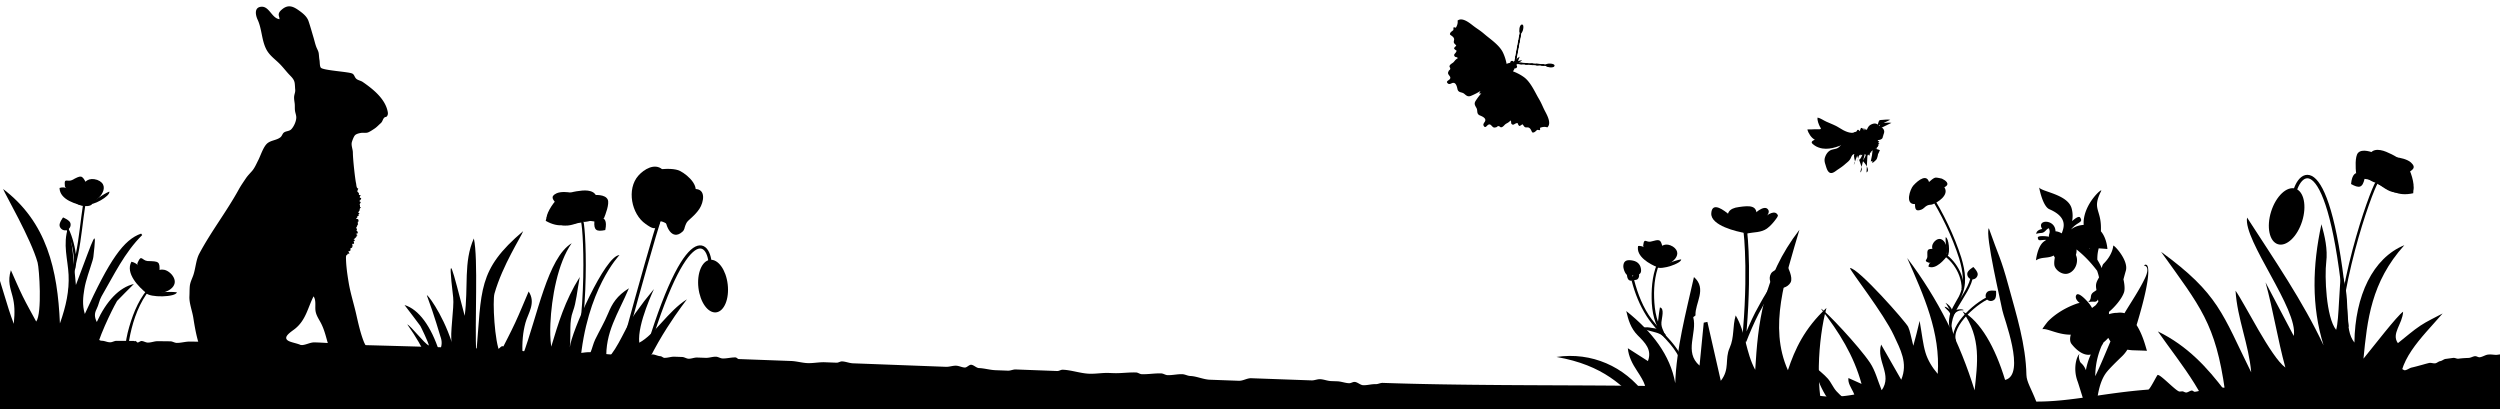 <svg xmlns="http://www.w3.org/2000/svg" width="1996.438" height="326.699" viewBox="0 0 1996.438 326.699"><defs><clipPath id="a"><path d="M0 680h1600V0H0v680z"/></clipPath></defs><g clip-path="url(#a)" transform="matrix(1.25 0 0 -1.25 -1.993 830.508)"><path d="M1601-10.994H0v458.34a2258.258 2258.258 0 0 0 11.981.166c2.298.026 4.633-.911 7.004-.891 3.43.03 6.935-.906 10.514-.886 2.139.01 4.304.98 6.496.987 2.306.009 4.641.014 7.004.017 1.653.003 3.32.964 5.001.965 2.145 0 4.312-.961 6.501-.964 2.96-.005 5.961.949 9.001.938.996-.003 1.997-.967 3.001-.971 2.08-.008 3.403-.974 5.498-.985 1.33-.008 2.666.945 4.01.937 3.614-.021 7.278-.047 10.99-.076.831-.007 1.665-.974 2.5-.981.83-.007 1.661.946 2.495.939 1.326-.012 2.657-.984 3.995-.997 2.381-.023 4.108.92 6.498.895 2.632-.028 5.285-.058 7.961-.09 1.346-.016 2.698-.992 4.055-1.01 2.803-.034 5.628.89 8.477.85 7.315-.1 14.782-.213 22.393-.34 4.662-.078 9.377.8 14.146.712l3.979-.074c2.979-.057 5.979-1.075 8.997-1.135l2.509-.05c4.609-.093 9.263-1.15 13.96-1.252l5.065-.111c2.809-.062 5.634 1.795 8.473 1.729 9.308-.214 18.776-1.405 28.396-1.652 6.954-.178 13.988-.366 21.096-.562a10968.184 10968.184 0 0 0 27.459-.788c13.131-.392 26.49-.812 40.054-1.26 1.014-.032 2.03 1.854 3.047 1.82 1.318-.043 2.638-2.007 3.961-2.051l2.497-.083c3.203-.107 6.418-1.175 9.643-1.283l4.858-.164c1.496-.051 2.994-1.061 4.494-1.113l3.513-.12c5.946-.202 11.927.552 17.94.344 3.018-.104 6.045.75 9.08.645 4.465-.156 8.947-1.273 13.445-1.432 1.662-.06 3.326-1.077 4.993-1.136 1.17-.042 2.342.877 3.514.836.998-.036 1.997.889 2.997.853 0 0 4.336.806 6.509.729 2.166-.078 4.336-2.075 6.509-2.153.666-.024 1.332.912 1.998.888 1.669-.06 3.339-1.08 5.012-1.14.832-.03 1.664-1.02 2.496-1.05 2.141-.077 4.286.806 6.434.728l4.993-.181c1.349-.05 2.699-1.058 4.051-1.107 1.828-.067 3.659.827 5.492.76l5.492-.2c2.179-.08 4.362.8 6.547.72 1.387-.05 2.774-1.061 4.163-1.112 2.782-.102 5.567.755 8.358.653.665-.025 1.331-1.01 1.997-1.033l5.991-.221 8.19-.303 8.286-.307 3.674-.137 7.368-.274c3.495-.13 6.996-1.222 10.503-1.352 3.655-.137 7.317.686 10.984.549l7.527-.282c1.158-.044 2.317.873 3.476.829 2.328-.087 4.657-1.134 6.989-1.222a83587.757 83587.757 0 0 1 13.518-.508l5.833-.221 15.174-.572 13.901-.525c3.657-.14 7.317-.277 10.982-.416 2.168-.082 4.338.796 6.509.714 1.843-.07 3.687-1.1 5.531-1.17 1.344-.05 2.689 1.819 4.034 1.769 1.663-.063 3.327-2.046 4.992-2.11 3.505-.132 7.013-1.224 10.523-1.357l8.007-.302c1.663-.063 3.327.834 4.991.77l8.028-.301 18.471-.696c1.165-.044 2.33.872 3.496.828 5.655-.213 11.313-2.347 16.973-2.558 4.16-.157 8.32.647 12.481.492l2.996-.113c4.826-.18 9.652.6 14.478.42 1.172-.044 2.343-1.047 3.514-1.091 4.174-.156 8.348.649 12.52.494 1.332-.05 2.663-1.058 3.994-1.107 3.163-.117 6.325.725 9.486.609 1.684-.063 3.368-1.085 5.051-1.147 4.162-.154 8.322-2.227 12.481-2.38l14.979-.548 3.495-.128c2.898-.106 5.22 1.73 8.045 1.627l6.029-.218 6.49-.235 5.531-.2c3.331-.12 6.659-.24 9.985-.358l10.485-.374c1.807-.065 3.613.83 5.419.767 2.356-.083 4.71-1.127 7.064-1.21 1.307-.047 2.615-.092 3.922-.138 2.523-.09 5.043-1.138 7.562-1.226 1.166-.041 2.331.878 3.496.837 1.832-.064 3.663-2.048 5.492-2.112 2.659-.093 5.317.775 7.972.682 1.505-.052 3.009.856 4.513.804 98.299-3.398 215.974 1.325 278.045-8.1 18.31-2.78 30.88 3.558 40.704 3.378 19.297-.354 23.27-5.084 45.282-4.827 17.991.21 22.253-.222 27.842-.257 5.434-.033 20.348-2.117 25.635-2.134 22.387-.072 43.179 5.53 71.58 7.66 1.212.09 6.106 10.553 6.106 9.332 0-9.332-1.211-.095 0 0 2.004.158 11.932-10.752 13.946-10.587l1.545.128c.897.074 1.793-.812 2.691-.737 1.161.098 2.324 1.157 3.488 1.257.651.056 1.303-.848 1.955-.792 2.465.214 4.935 1.39 7.406 1.613l2.598.235c1.672.152 3.345 1.266 5.017 1.422 1.094.1 2.188-.756 3.282-.653 1.35.127 2.701.223 4.051.298 1.227.069 2.454.12 3.68.166.615.023 1.23.044 1.844.064 4.074.134 8.142.24 12.193.654 1.734.177 3.465 1.316 5.193 1.495 3.553.37 7.092 1.704 10.611 2.082 2.117.227 4.228-.505 6.329-.275a3944.914 3944.914 0 0 1 24.245 2.733c6.711.78 13.272.599 19.635 1.369 2.314.28 4.603.99 6.862 1.722.587.19 1.172-.58 1.754-.393 1.159.369 2.311 1.675 3.454 1.942.74.173 1.476.312 2.208.404 1.203.15 2.398.178 3.582.144.397-.011.792-.03 1.186-.051.784-.045 1.565.852 2.341.789 1.143-.092 2.277-1.145 3.401-1.18a28.08 28.08 0 0 1 1.16-.013c.746.008 1.488-.91 2.224-.816 1.435.183 2.853 1.409 4.253 1.722.468.104.933.214 1.396.328.924.227 1.84.469 2.748.717 1.121.307 1.793.478 2.888.78.502.139 1.438.418 1.934.55.685.183 1.365.357 2.039.518 1.381.33 2.739-.356 4.073-.18 1.062.14 2.109 1.24 3.141 1.377 1.158.154 2.295 1.266 3.413 1.416l4.897.659c1.162.156 2.297-.65 3.405-.5 2.259.308 4.406.417 6.432.487 1.458.05 2.854 1.043 4.186 1.116 1.026.056 2.013-.824 2.96-.692 1.843.257 3.535 1.455 5.066 1.67 2.47.35 4.523-.317 6.121-.088 2.608.375 4 .58 4 .58V-10.994z" fill="#000000"/><path d="M1340.17 424.074c.008.514.02 1.038.038 1.585.269 7.677 2.249 13.672 4.03 17.805.469.696.875 1.421 1.195 2.152.675.553 2.007 1.7 3.06 2.953.419-.81.885-1.577 1.392-2.275-3.184-7.43-6.187-14.943-9.714-22.22m-.394-10.347c.019.066.03.136.048.202.003-.178.004-.355.008-.534l-.056.332zm-16.278 94.65c.003.003.006.01.007.013l.01-.006-.017-.008m13.269-3.096c-.168.21-.334.418-.5.62h.229c.09-.208.18-.417.27-.62m-13.954 2.657c.033.002.064.01.096.014-.012-.016-.027-.03-.04-.045l-.056.031m14.005-43.55v-.002.002zm36.12 30.763c-1.08.58-1.64-.497-1.64-.497.869.118 4.06-.838.57-8.107-3.726-7.763-8.627-14.86-13.032-22.239-1.542.452-3.196.455-4.773.226a11.969 11.969 0 0 1-2.16-.149 17.957 17.957 0 0 1-2.983-.704c.019.503.023 1.001.01 1.483 3.154 2.561 8.158 8.078 9.62 12.503.967 2.92-.371 8.27-.371 8.27.509 1.904 1.007 3.76 1.513 5.466 2.002 6.754-7.96 17.12-8.034 16.004-.132-2.017-1.412-6.776-6.147-11.44-.65-.642-.955-1.7-1.157-2.846a54.138 54.138 0 0 1-2.853 5.375c-.046 3.272.367 5.162.857 7.248 1.857-.1 3.71-.24 5.562-.423 0 0-.26 6.736-4.144 11.32.017.607.029 1.241.033 1.917.06 12.316-5.79 12.116.119 23.79 1.382 2.73-11.126-7.954-11.19-20.27-.002-.444.012-.89.033-1.339-3.353-.257-6.141-1.346-8.096-2.924 4.038 5.066 8.127 4.183 5.825 7.656-.6.905-2.494.078-5.111-2.337.475 2.525.48 5.358-.338 8.241-2.537 8.926-19.137 10.496-20.738 13.28 0 0 2.156-12.012 6.56-13.916 12.498-5.402 8.87-12.415 7.902-15.429-1.4.82-2.874 1.312-4.001 1.308-.122 8.052-12.45 7.747-8.496 1.494-1.782-.242-3.83-1.352-3.785-3.162.938.531 3.118.58 3.737.71 2.106.445 2.755 2.668 4.34 2.884.365-1.055.61-1.75.398-2.86-.12-.63-.62-1.818-.294-2.485l-.445.066c-4.366.614-6.885.273-6.761-.705.327-2.622 1.708-1.229 5.399-1.423a19.863 19.863 0 0 1-1.55-1.056c-4.145-3.139-5.036-12.008-5.036-12.008 3.71 2.431 7.57 1.04 11.354 3.108.24-.568.52-1.029.707-1.304-.278-1.533-.478-3.106-.323-4.617.299-2.953 4.32-6.267 7.959-5.77 3.634.493 6.823 4.536 6.519 9.343-.055.854-.311 1.804-.703 2.763.209.626.573 2.002.38 3.461 5.835-4.578 10.077-9.537 13.186-13.629a37.024 37.024 0 0 0 1.225-4.252c-1.984-3.428-2.278-4.556-1.641-8.112-.512-.33-.991-.7-1.35-.926-1.647-1.06-2.094-1.815-2.26-3.689-.192-2.057-1.687-2.98-1.687-2.98.937.045 2.658.317 3.588.191 1.429-.193 2.323.505 2.679 1.473.067-.467.137-.947.215-1.434-.491-.749-1.18-1.628-1.484-2.06-.495-.612-1.69-1.26-2.521-2.005-.68 1.364-1.844 2.931-3.271 4.482-3.373 3.654-5.644 4.917-6.543 4.086-.756-.698-1.283-2.89 1.95-5.368-.604-.036-1.286-.193-2.085-.478-6.753-2.405-13.321-6.292-18.117-11.174-.472-.479-3.942-4.952-3.555-5.075 2.929.691 9.724-3.575 18.044-3.51-.68-2.297-.61-4.53.452-5.893 2.696-3.454 7.42-7.814 12.226-6.812.027.005.055.014.084.021-1.303-2.89-2.45-6.248-3.104-9.98-1.561 3.895-3.363 4.373-3.78 5.472-1.496 3.951-.17 4.891-.17 4.891-1.626-.615-4.648-8.852-1.34-17.596.648-1.705 4.587-14.89 5.263-16.393l3.66.1v.001l2.507.07c.159-.98.359-1.62.618-1.753 0 0 0 .66.053 1.77l.297.008-.218 1.3c.34 4.797 1.54 14.131 5.79 20.121 1.977 2.783 7.496 8.057 10.402 10.87a21.195 21.195 0 0 1 3.377 4.21c.913-.12 1.816-.22 2.686-.324.774-.09 9.812-.272 9.867-.422-.8 2.272-2.405 9.714-6.645 16.475 11.444 37.597 6.367 38.418 6.367 38.418M228.53 578.142c.891.772 2.475 1.153 3.653 1.343 1.688.271 3.252-.275 4.84.45 1.378.63 2.773 1.591 4.007 2.42 1.396.938 2.471 2.203 3.754 3.296 1.32 1.123 1.294 2.726 2.4 3.667.615.524 1.158.164 1.666.87.496.69.66 1.53.512 2.42-1.396 8.48-9.346 14.815-16.03 19.423-1.16.8-2.677 1.013-3.78 1.778-1.618 1.121-1.347 2.94-3.036 3.658-2.695 1.147-18.603 1.957-19.96 3.71-.783 1.01-.607 3.551-.84 4.763-.277 1.444-.296 2.867-.484 4.29-.21 1.598-1.018 2.735-1.576 4.213-.746 1.974-1.166 3.985-1.773 6.01-1.05 3.498-1.987 6.947-3.154 10.39-1.073 3.164-3.872 5.266-6.536 7.142-3.632 2.556-6.665 3.511-10.33.5-.958-.788-1.965-1.744-2.177-2.975-.206-1.195.536-2.234.455-3.358-4.852.534-6.469 8.19-11.449 7.954-4.75-.224-3.967-5.13-2.509-8.273 2.758-5.939 2.502-12.993 5.505-18.858 2.15-4.198 5.86-6.495 9.033-9.817 1.808-1.892 3.416-3.96 5.177-5.896 1.674-1.839 3.582-3.3 3.965-5.944.198-1.364.19-2.833.325-4.175.152-1.496-.429-2.616-.634-4-.238-1.622.112-3.259.301-4.833.173-1.44.025-2.876.166-4.334.14-1.442.71-2.714.834-4.122.222-2.523-1.47-6.29-3.2-8.05-1.313-1.332-3.423-1.022-4.782-2.144-.88-.726-1.1-2.16-2.18-2.997-2.34-1.812-5.658-1.83-8.019-3.583-2.77-2.054-4.456-7.809-6.057-10.925-1.183-2.305-2.323-5.065-4.02-7.005-1.41-1.612-2.819-2.998-3.985-4.75-1.54-2.314-3.14-4.57-4.507-7.063-7.738-14.092-17.674-26.837-25.23-41.045-2.093-3.934-2.316-9.39-3.77-13.649-.812-2.377-2.007-4.482-2.25-7.006-.209-2.166-.135-4.349-.25-6.494-.235-4.357 1.79-9.32 2.487-13.756.74-4.699 1.501-9.204 2.702-13.745.6-2.268 1.444-5.546 3.517-6.926s5.155-.778 7.493-1.023c3.022-.318 5.908-.527 8.982-.787 6.641-.56 13.085-1.513 19.776-1.513 4.728 0 8.851.536 13.294 1.25a62.28 62.28 0 0 0 7.2.75c2.856.123 5.828-1.39 8.504-.962 2.311 6.481-7.797 6.235-11.022 8.406-3.503 2.36 2.307 5.733 4.542 7.531 6.953 5.593 8.084 13.298 11.823 20.706 1.697-2.343.948-5.985 1.203-8.742.315-3.416 2.34-5.917 3.817-8.924 2.556-5.202 3.377-10.55 5.22-15.723 1.323-.238 2.294-1.037 3.724-1.29 1.088-.194 2.385-.002 3.49-.002h7.728c2.003 0 5.632-.703 7.464 0 2.536.974.353 3.514-.45 5.52-2.242 5.601-3.63 12.008-4.988 17.968-1.536 6.732-3.628 13.16-4.762 19.956-.556 3.333-1.07 6.675-1.389 10.04a73.461 73.461 0 0 0-.323 5.093c-.019.792-.064 1.486.175 2.2.152.456.956.106.726 1.123.39-.08.91.121 1.295.042-.155.587-.59 1.17-.785 1.79.154-.086.314-.228.48-.35.471.288.403.341.968.54-.064.512.096 1.12.051 1.634.378-.04.897.136 1.266.048-.273.156-.469.498-.708.667 1.24-.13.586 1.243.475 1.962.331-.079.783.097 1.12.025.267.583.001 1.241-.323 1.63.713-.047.967.313.754 1.004-.224.012-.497.095-.697.095.73.581 1.52 1.335 2.207 2.074-.505.02-1.066.076-1.578.022a2.072 2.072 0 0 1 1.946.8c-.443.063-.664.307-.928.384.21.014.39-.016.598.021-.199.06-.788.368-.978.425 2.19-.293 1.58 1.394.408 2.342.188.017.372.038.558.054a5.904 5.904 0 0 1-.546 1.575c.481.326.6.918.848 1.54a3.194 3.194 0 0 0-.407.017c.253.016.508.214.771.204-.089.61-.23 1.306-.12 1.947.161.044.296.036.454.075a3.188 3.188 0 0 1-.35 1.611c-.396-.075-.912.12-1.298.013.32.388.55.887.995 1.2-.084.2-.123.39-.198.592.431.095.731.396 1.207.392-.162.104-.363.402-.546.522.37.288.465.734.861 1.002-.212.035-.566.334-.964.311.293.834 1.375 1.511.943 2.327.304.378.531.951.912 1.296-.213-.003-.437.04-.65.042-.008.614.052 1.31-.257 1.79.33.333.574.957.87 1.292-.312-.017-.844.156-1.124.13.287.15.58.46.902.591-.298.03-.595.19-.914.196.755.283 1.276.996 1.281 1.785-1.469-.109-.928 1.168-.14 1.694-.35-.024-.896.218-1.317.181.012.151.066 1.061-.026 1.157.15-.157-1.004 1.248-.855.701-.23.85.107 1.221.51 2.27-1.294.02-1.21 2.44-1.458 3.447-.522 2.115-1.99 14.756-2.029 19.574-.017 2.16-1.256 4.622-.608 6.757.33 1.092 1.248 3.656 2.116 4.41" fill="#000000"/><path d="M372.218 431.968c7.154 3.288 7.193 10.552 9.604 15.504 2.747 5.634 5.904 10.986 8.33 16.83 2.528 6.107 5.516 11.137 13.234 15.938-6.895-16.355-15.4-27.963-14.377-46.062 8.408 9.116 11.87 20.988 18.245 29.807 6.52 9.022 5.233 7.17 12.122 15.75.294.379-10.761-22.156-9.38-34.262 9.834 5.165 18.417 20.174 30.417 27.696.493.302-23.488-28.958-32.856-60.23-44.683.703-85.275 4.136-129.606 4.829-2.646 15.594-3.997 22.07-16.17 39.406 2.713-1.31 10.63-12.007 13.806-13.528-.115 1.698-5.14 12.107-5.461 12.544-3 4.1-6.094 8.098-10.093 13.346 9.16-2.76 17.005-13.678 22.244-29.895 1.756 3.8 1.918 6.556.636 9.97-.632 1.7-3.397 12.133-8.54 25.873-.94 2.509 9.596-10.463 15.884-29.848-1.446 4.453 1.613 22.344.86 28.734-3.908 33.203-.427 17.848 7.35-11.74 2.45 18.352-.87 34.514 5.857 49.438 2.886-13.082.48-52.8 1.52-74.134 3.589 41.457.626 53.903 29.979 78.804-1.206-3.486-13.215-21.8-18.324-39.892-1.29-4.56.042-31.33 3.603-37.878 3.36 6.682 6.66 12.865 9.635 19.282 3.027 6.52 5.743 13.273 8.595 19.928 4.867-7.257-.478-14.115-2.04-19.982-1.682-6.298-2.197-11.867-1.927-21.336 9.748 26.022 15.989 62.687 31.46 72.156.8 1.12.8 1.12 0 0-8.948-12.573-12.918-35.075-13.597-51.37-.203-4.784-.174-9.585.53-14.707 4.435 14.64 8.648 29.25 18.23 44.509-1.807-9.582-2.231-16.233-4.342-21.875-2.566-6.858-1.17-13.23-2.007-23.072.799 9.41 22.655 58.93 31.719 58.93 0 0-21.178-21.82-25.14-69.463M1263.1 415.028c1.7 16.78 4.57 33.486-7.74 50.513 11.548-6.548 20.793-22.809 27.206-43.859 13.626 3.23-1.053 40.156-1.763 44.516-.677 4.135-11.213 48.364-8.626 52.422 6.448-18.426 7.499-18.217 12.592-36.915 5.076-18.657 11.029-37.314 11.423-56.794.093-4.475 3.18-8.925 6.29-17.055l-.617-4.889c-29.643-10.077-109.423-2.093-126.448.61-9.296 5.685-15.444 25.78-14.43 26.527 2.798-2.505 5.875-4.816 8.307-7.558 2.2-2.487 3.344-5.675 5.578-8.122 2.807-3.087 6.249-5.726 9.418-8.549 6.404 5.577-2.665 10.72-1.813 17.03 3.09-1.394 4.858-2.187 8.378-3.76-4.948 18.18-14.306 33.04-25.95 48.096 2.849-1.23 24.329-24.032 31.383-34.602 3.393-5.097 4.81-11.163 7.434-17.566 7.05 9.954-3.606 18.594-.341 29.2 4.782-8.353 8.619-15.075 12.835-22.468 4.446 10.697-.621 19.494-4.707 28.32-6.455 13.965-27.618 40.89-28.058 43.043 5.129.292 35.897-34.653 37.198-37.564 1.309-2.92 1.72-6.129 3.273-12.097 1.165 4.356 1.637 6.037 2.065 7.732.393 1.516.74 3.04 1.98 8.156 1.614-9.12 2.098-14.792 3.728-20.215 1.453-4.819 4.177-9.366 7.83-13.64 1.856 26.346-8.925 50.107-19.53 74.051 19.79-26.163 33.758-54.388 43.106-84.563M-1.833 441.317l64.729-.525c3.425 12.845 13.133 30.99 13.477 31.34 3.195 3.333 6.48 6.576 10.727 10.834-9.26-2.09-17.63-10.962-23.662-24.266-1.557 3.18-1.58 5.467-.135 8.262 1.327 2.577 1.733 5.68 3.175 8.157 7.907 13.562 14.663 27.975 25.969 39.12.019.017-.453.604-.694.92-11.11-3.818-20.166-16.638-35.963-51.341-1.778 5.868-1.094 11.065-.322 15.814 1.014 6.169 3.415 12.137 5.209 18.198.239.822.477 1.644.575 2.484 2.28 20.238 1.15 14.435-11.168-17.986-1.512 15.238-2.087 26.843-4.955 36.759-3.532-10.762-.179-20.427.284-30.243.472-10.087-1.536-19.838-5.536-31.057-1.483 34.37-8.32 64.67-36.301 85.884 1.023-2.911 17.874-31.931 22.051-47.005 1.052-3.802 2.979-32.362-.896-37.701-3.008 5.599-5.986 10.782-8.628 16.15-2.687 5.463-5.05 11.107-7.553 16.674-2.243-7.061-.234-11.688 1.024-16.577 1.356-5.245 1.594-9.862.84-17.69-4.489 11.626-7.828 25.749-12.247 37.62v-53.825z" fill="#000000" fill-rule="evenodd"/><path d="M39.699 519.977c.535-1.965 2.51-3.137 4.413-2.614 1.9.52 3.007 2.533 2.469 4.497-.538 1.965-4.696 3.634-4.696 3.634s-2.727-3.553-2.186-5.517" fill="#000000"/><path d="M46.7 454.44c-.552 6.934-.994 13.868-.73 20.794.355 9.32 2.98 17.76 4.816 26.813 2.126 10.494 2.97 21.196 4.622 31.767M48.028 490.707c4.144 6.503-1.084 26.111-5.707 30.853" fill="none" stroke="#000000" stroke-width="1.5" stroke-miterlimit="10"/><path d="M60.34 533.936c-1.928-2.677-12.62-.706-11.066 3.518 1.99 4.155 10.235-.26 11.067-3.518" fill="#000000"/><path d="M57.287 534.412c5.14 1.43 9.38 5.683 14.15 7.619.898-2.823-10.863-9.473-14.216-8.054" fill="#000000"/><path d="M57.589 533.473c-6.8 5.082-4.551 19.477 6.08 16.028 10.126-3.817-.206-15.606-6.816-15.02M56.58 532.734c-6.104.957-16.804 3.97-16.955 11.588 6.146 2.168 12.908-6.038 15.784-10.508" fill="#000000"/><path d="M57.084 533.104c-2.986.917-7.608 5.657-9.949 7.81-1.104 1.517-4.39 3.368-4.114 5.11-.563 5.003 1.644 1.98 4.536 3.314 5.848 3.109 6.352 3.476 9.091-1.867 2.002-4.336 2.494-9.772.572-13.493M1145.517 483.932c-1.824-3.182-6.104-4.486-9.553-2.913-3.455 1.574-4.77 5.435-2.951 8.618 1.826 3.182 10.505 4.564 10.505 4.564s3.822-7.087 1.999-10.27" fill="#000000"/><path d="M1116.139 446.443c1.485 4.092 5.333 13.042 7.865 17.875 4.515 8.301 9.003 16.906 15.299 23.2M1114.538 436.099c5.788 48.442 2.252 80.54 1.973 80.57" fill="none" stroke="#000000" stroke-width="2.318" stroke-miterlimit="10"/><path d="M1116.816 515.49c-5.448.85-22.575 4.815-21.945 12.724.85 12.231 19.581-8.53 21.667-11.615" fill="#000000"/><path d="M1116.816 515.49c3.55 1.49 6.905 7.215 6.896 10.716.817 7.166-4.353 6.91-11.087 5.95-13.563-1.546-5.552-14.34 4.098-16.298" fill="#000000"/><path d="M1117.634 515.262c4.303.86 9.15.511 12.788 3.128 2.218 1.596 4.297 4.033 5.83 6.155.276.38 1.47 1.901 1.103 2.444-3.426 6.71-16.771-9.578-19.721-11.727" fill="#000000"/><path d="M1118.157 515.366c2.624 1.697 14.327 10.652 13.396 14.354-2.975 8.352-22.455-14.319-13.396-14.354M1082.305 393.749c2.714 15.879-.114 34.234-9.341 47.708-4.685 6.842-11.133 12.288-16.108 18.908-5.533 7.361-8.943 16.161-11.242 25.005-.126.485-1.725.061-1.598-.428 2.069-7.955 5.07-15.476 9.469-22.438 4.22-6.685 10.178-12.059 15.243-18.075 11.36-13.493 14.895-33.899 11.987-50.91-.092-.539 1.507-.252 1.59.23" fill="#000000"/><path d="M1065.843 450.444c-5.883 6.173-7.2 15.453-7.492 23.628-.296 8.249.798 17.365 4.756 24.733.142.266-1.356.15-1.58-.268-4.024-7.49-4.91-16.523-4.774-24.893.132-8.195 1.73-17.611 7.588-23.76.299-.312 1.783.264 1.502.56" fill="#000000"/><path d="M1065.744 448.233c-2.972 2.597-3.343 2.966-7.503 4.094-2.152.588-5.669 1.384-7.523 2.333 2.272 1.514 6.691-.023 9.447-.236.808 4.469 1.058 9.116 1.884 13.582 3.104-.55 1.141-6.893.962-9.512-.295-4.243 2.267-5.753 2.347-9.761M1061.257 495.062c4.816.208 9.792 2.932 14.387 3.659.212-2.669-12.876-6.929-15.538-4.992" fill="#000000"/><path d="M1061.698 494.024c-4.942 5.868-.013 18.08 8.638 12.866 8.133-5.44-3.377-13.7-9.079-11.828" fill="#000000"/><path d="M1060.66 493.583c-5.179 2.089-13.982 6.937-12.55 13.675 5.854.648 11.533-7.668 13.147-12.196" fill="#000000"/><path d="M1061.18 493.804c-2.442 1.417-5.54 6.538-7.156 8.914-.664 1.56-3.177 3.866-2.577 5.344.53 4.519 1.854 1.404 4.672 1.985 5.788 1.538 6.307 1.757 7.62-3.506.878-4.228-.103-9.856-2.558-12.737M1042.446 488.915c-1.997-1.643-3.893 3.574-3.786 5.592.202 3.804 2.888 4.064 6.15 3.413 3.161-.631 5.06-2.827 5.21-6.083.168-3.71-3.91-3.722-7.02-3.295" fill="#000000"/><path d="M1045.277 485.246c-3.989-1.05-4.13 1.88-4.469 4.72 1.9.605 3.86.086 3.65-2.347.761 1.004 1.161 2.327 1.92 3.44 2.023.255 2.802-2.167 2.164-3.836-.875-2.286-2.389-1.219-3.894-2.197M1258.416 489.8c-.234-1.896 1.067-3.623 2.909-3.845 1.838-.226 3.518 1.13 3.751 3.03.233 1.902-2.788 4.837-2.788 4.837s-3.642-2.118-3.872-4.021M1271.226 477.95c-1.39-1.315-1.481-3.475-.204-4.818 1.276-1.343 3.435-1.365 4.824-.047 1.389 1.32.926 5.505.926 5.505s-4.157.682-5.546-.64" fill="#000000"/><path d="M1249.337 447.32c-.308 4.603-2.56 8.606-1.747 13.622.518 4.781 3.69 9.274 6.04 13.587 4.108 8.153 2.849 16.35.288 24.956-4.402 13.91-11.64 28.935-19.46 41.067M1249.81 446.732c-8.363 17.027 9.956 27.4 11.863 42.51M1250.578 446.38c-3.742 10.077 14.917 26.055 23.816 28.853" fill="none" stroke="#000000" stroke-width="1.458" stroke-miterlimit="10"/><path d="M1234.245 546.89c-1.139 7.156-7.08 2.563-10.322-1.03-1.99-2.208-5.576-12.192 1.093-11.833-.023-3.67.74-4.722 4.008-3.564 1.493.53 2.326 1.946 3.723 2.62 1.47.703 2.352.39 3.29.72 3.537 1.25 11.032 6.031 7.732 10.98 4.214 2.055.598 4.497-1.574 5.498-.145.066-3.373.76-3.95.673-1.698-.259-3.104-1.898-4.417-2.944M1247.864 461.058c1.076.824-.487 3.333-1.095 4.174-.747 1.035-2.47 2.202-2.88 3.164 1.231.084 2.528-1.133 3.348-1.737-1.117 1.393-1.666 2.971-2.757 4.274 1.821-.875 3.822-2.9 4.313-4.933 2.47.178 4.935 1.502 7.414.341-.5-.338-1.224-.155-1.884-.209-.856-.07-1.503-.309-2.284-.713-1.79-.917-2.323-2.815-3.94-3.849" fill="#000000"/><path d="M1255.554 479.718c.113 12.625-9.965 22.098-13.923 22.94" fill="none" stroke="#000000" stroke-width="1.458" stroke-miterlimit="10"/><path d="M1244.803 501.02c.678 3.574-.47 8.336-.212 11.834 1.995-.303 3.075-10.266 1.195-11.887" fill="#000000"/><path d="M1245.64 501.806c-5.16-2.621-13.278 3.103-7.962 8.557 5.392 5.037 9.48-4.837 7.125-8.701" fill="#000000"/><path d="M1246.38 502.009c-2.427-3.443-8.092-10.116-12.796-7.908.53 4.412 7.615 7.153 11.219 7.56" fill="#000000"/><path d="M1245.714 501.389c-1.462-1.551-5.754-2.945-7.78-3.725-1.257-.218-3.383-1.67-4.366-.974-3.226 1.168-.712 1.604-.654 3.775-.136 4.512-.207 4.932 3.886 4.993 3.255-.085 6.726-1.425 8.42-3.722M94.214 397.04c-.39 13.701-7.07 25.126-12.625 37.273-.408.893-2.325.342-1.932-.518 5.488-12.002 12.207-23.343 12.594-36.88.03-1.06 1.99-.797 1.963.124" fill="#000000"/><path d="M86.404 425.107c-4.632 9.01-3.095 20.014-.711 29.44 2.498 9.88 6.97 20.47 14.28 27.763.442.44-1.415.23-1.758-.113-7.16-7.142-11.311-17.105-14.078-26.665-2.803-9.69-4.46-21.617.335-30.943.264-.511 2.112.168 1.932.518" fill="#000000"/><path d="M85.526 422.374c-2.556 4.057-2.859 4.614-7.306 7.376-2.298 1.434-6.114 3.584-7.942 5.332 3.171.971 7.778-2.356 10.911-3.562 2.494 4.917 4.403 10.24 6.918 15.147 3.421-1.722-1.069-8.417-2.19-11.402-1.82-4.834.634-7.483-.667-12.175M96.604 478.423c5.677-1.434 12.413.002 18.012-.75-.681-3.18-17.392-3.578-19.816-.4" fill="#000000"/><path d="M96.756 477.062c-3.708 8.549 6.28 21.04 14.53 11.962 7.57-9.157-8.7-14.763-14.682-10.601" fill="#000000"/><path d="M95.394 476.91c-5.297 4.234-13.854 12.938-9.842 20.28 7.038-1.283 10.751-12.935 11.051-18.767" fill="#000000"/><path d="M96.078 476.985c-2.35 2.499-4.17 9.537-5.225 12.863-.23 2.047-2.35 5.604-1.14 7.116 2.193 5.073 2.648.987 6.13.682 7.269-.223 7.949-.15 7.648-6.73-.455-5.225-3.553-11.431-7.413-13.931" fill="#000000"/><path d="M390.163 406.553c3.87 15.72 32.457 121.106 36.01 126.978" fill="none" stroke="#000000" stroke-width="2" stroke-miterlimit="10"/><path d="M420.041 534.22c-2.127 3.784-7.058 9.404-7.712 14.898-.846 7.106 18.052 9.016 23.712 6.077 5.453-2.833 14.165-10.911 7.844-16.885-7.086-6.695-17.197-1.57-24.442-3.111" fill="#000000"/><path d="M426.01 540.709c.695 4.49 6.015 9.278-1.257 15.473-4.97 4.233-11.722.056-15.287-3.931-7.708-8.624-4.438-24.736 4.61-30.933 1.466-1.004 4.169-3.158 6.212-2.624 2.337.611 3.198 4.346 3.773 6.65 1.108 4.439 2.797 11.139 2 15.689" fill="#000000"/><path d="M427.008 538.564c5.636-.927 12.32 5.125 18.637 5.1 7.166-.031 5.569-8.46 2.748-12.718-1.758-2.65-3.801-4.526-6.242-6.738-1.665-1.51-1.861-1.787-2.68-3.752-.717-1.723-.424-2.771-1.95-4.132-6.8-6.066-10.826 3.843-10.844 8.78-.008 2.253-.04 4.693.352 7.154.384 2.425-.4 4.605.029 6.63" fill="#000000"/><path d="M438.661 535.331c6.074-5.492.477-17.956-6.148-16.539-2.857.612-4.854 3-7.436 3.891-2.827.975-6.038.59-8.69 1.787-2.948 1.33-4.285 3.076-4.07 7.95.267 6.1 3.262 7.686 7.347 8.92l7.393-2.452 11.604-3.557z" fill="#000000"/><path d="M410.747 425.339c27.945 100.303 44.695 86.786 44.628 68.492" fill="none" stroke="#000000" stroke-width="2" stroke-miterlimit="10"/><path d="M447.793 480.547c1.07-9.268 6.126-16.295 11.295-15.7 5.164.6 8.486 8.596 7.413 17.86-1.068 9.267-6.127 16.295-11.294 15.694-5.166-.595-8.488-8.591-7.414-17.854" fill="#000000"/><path d="M1500.975 455.584c-9.43 114.381-30.367 103.226-34.093 83.41" fill="none" stroke="#000000" stroke-width="2.204" stroke-miterlimit="10"/><path d="M1472.331 523.04c-3.083-9.812-10.015-16.369-15.486-14.65-5.465 1.72-7.402 11.066-4.317 20.871 3.081 9.811 10.015 16.367 15.484 14.644 5.47-1.716 7.406-11.062 4.32-20.866" fill="#000000"/><path d="M362.977 409.99c15.384 40.393 12.422 106.431 10.54 113.133" fill="none" stroke="#000000" stroke-width="1.553" stroke-miterlimit="10"/><path d="M374.834 523.789c6.354 1.13 16.011 5.75 13.443-6.36-5.509-1.141-7.39-.25-6.957 5.483-1.662.292-3.383.474-5.077.702" fill="#000000"/><path d="M374.303 522.628c3.62-.052 8.582 2.178 13.096 2.264.972 2.342 3.688 9.33 2.445 12.019-1.571 3.399-7.83 3.125-11.044 2.713-4.654-.597-5.11-2.257-6.092-6.775-.976-4.491 1.92-6.367 1.595-10.221M372.834 522.334c-1.628 4.283-8.36 12.542-13.227 12.619-4.175.067-8.702-7.299-9.38-11.637 8.634-4.915 13.807-2.363 22.138-.923" fill="#000000"/><path d="M357.552 533.777c-2.542 2.847-4.859 4.998-.444 7.11 2.454 1.173 7.173 1.025 9.875.236.352-3.02-5.186-4.488-7.658-5.263.023-.822-.646-1.393-.775-1.73" fill="#000000"/><path d="M374.83 523.04c1.903 3.885 6.868 8.057 7.744 12.4 1.298 6.433-4.167 7.638-9.017 7.22-4.556-.394-10.517-1.616-14.587-4.194-2.68-1.697-8.326-9.666-8.132-13.317 3.5-1.986 6.328-4.041 10.308-4.703 4.575-.762 7.99 1.293 11.688 1.888" fill="#000000"/><path d="M1495.651 432.016c-2.863 44.977 20.458 109.838 24.401 115.933" fill="none" stroke="#000000" stroke-width="1.619" stroke-miterlimit="10"/><path d="M1518.944 549.018c-5.98 3.086-14.174 10.667-15.352-2.187 5.135-2.836 7.283-2.53 8.621 3.314 1.746-.222 3.515-.571 5.274-.866" fill="#000000"/><path d="M1519.115 547.698c-3.622 1.065-7.876 4.816-12.346 6.294-.245 2.633-.794 10.43 1.274 12.725 2.613 2.9 8.761.698 11.837-.705 4.45-2.03 4.39-3.823 3.976-8.626-.412-4.774-3.877-5.75-4.74-9.688M1520.488 546.952c2.943 3.763 12.194 9.914 17.066 8.489 4.18-1.222 6.416-9.955 5.754-14.484-10.117-2.233-14.48 1.905-22.336 5.908" fill="#000000"/><path d="M1539.238 553.636c3.411 2.052 6.382 3.479 2.635 6.943-2.082 1.927-6.828 3.235-9.763 3.283-1.282-2.9 3.782-6.07 6.005-7.605-.277-.811.215-1.585.238-1.962" fill="#000000"/><path d="M1518.717 548.271c-.696 4.457-4.354 10.143-3.886 14.74.692 6.807 6.505 6.322 11.207 4.408 4.417-1.797 9.977-4.853 13.235-8.676 2.146-2.518 5.31-12.196 3.992-15.774-4.098-.898-7.55-2.073-11.72-1.505-4.79.653-7.557 3.754-11.057 5.487" fill="#000000"/><path d="M970.965 624.006l20.314-1.391" fill="none" stroke="#000000" stroke-width="1.024" stroke-miterlimit="10"/><path d="M969.937 624.064l.77-.053" fill="none" stroke="#000000" stroke-width="1.031" stroke-miterlimit="10"/><path d="M972.434 623.894l2.592-.177" fill="none" stroke="#000000" stroke-width="1.031" stroke-miterlimit="10" stroke-dasharray="1.732,1.732"/><path d="M975.89 623.658l12.959-.886" fill="none" stroke="#000000" stroke-width="1.031" stroke-miterlimit="10" stroke-dasharray="1.732,1.732,1.732,1.732"/><path d="M989.713 622.713l.77-.053" fill="none" stroke="#000000" stroke-width="1.031" stroke-miterlimit="10"/><path d="M991.967 623.335c-1.336.067-2.435-.221-2.452-.643-.022-.422 1.055-.717 2.38-.888 1.163-.149 2.437.219 2.456.643.019.419-1.05.819-2.384.888" fill="#000000"/><path d="M991.967 623.335c-1.336.067-2.435-.221-2.452-.643-.022-.422 1.055-.717 2.38-.888 1.163-.149 2.437.219 2.456.643.019.419-1.05.819-2.384.888z" fill="none" stroke="#000000" stroke-width=".904" stroke-miterlimit="10"/><path d="M969.685 625.519l3.688 19.855" fill="none" stroke="#000000" stroke-width="1.02" stroke-miterlimit="10"/><path d="M969.49 624.518l.14.755" fill="none" stroke="#000000" stroke-width="1.026" stroke-miterlimit="10"/><path d="M969.943 626.961l.471 2.532" fill="none" stroke="#000000" stroke-width="1.026" stroke-miterlimit="10" stroke-dasharray="1.717,1.717"/><path d="M970.571 630.337l2.354 12.661" fill="none" stroke="#000000" stroke-width="1.026" stroke-miterlimit="10" stroke-dasharray="1.717,1.717,1.717,1.717"/><path d="M973.082 643.842l.141.755" fill="none" stroke="#000000" stroke-width="1.026" stroke-miterlimit="10"/><path d="M974.238 645.85c-.262-1.3-.81-2.279-1.226-2.194-.416.09-.43 1.198-.266 2.514.141 1.147.813 2.284 1.226 2.193.413-.089.535-1.21.266-2.513" fill="#000000"/><path d="M974.238 645.85c-.262-1.3-.81-2.279-1.226-2.194-.416.09-.43 1.198-.266 2.514.141 1.147.813 2.284 1.226 2.193.413-.089.535-1.21.266-2.513z" fill="none" stroke="#000000" stroke-width=".9" stroke-miterlimit="10"/><path d="M988.767 593.148c-1.796 3.402-2.05 4.765-4.293 8.552-2.145 3.617-4.984 10.264-9.21 13.359-2.148 1.57-4.61 2.838-7.101 3.772a8.411 8.411 0 0 1 1.086 1.965c.375-.114.793-.065 1.118.206.506.423.575 1.18.149 1.688a1.213 1.213 0 0 1-.29.233c1.64 1.132 3.47 2.755 3.819 3.142-.998-.236-1.776-.492-2.652-.631.27.625.805 2.128 1.075 2.75-1.254-.658-2.595-2.008-3.862-3.275-.034.059-.051.123-.097.177a1.197 1.197 0 0 1-1.687.15 1.183 1.183 0 0 1-.41-.955 7.754 7.754 0 0 1-2.304-.694c-.488 2.53-1.277 5.083-2.408 7.402-2.298 4.702-8.342 8.667-11.527 11.419-3.327 2.88-4.63 3.366-7.663 5.736-2.244 1.754-6.884 5.46-9.745 3.07 0 0 .576-1.753-1.044-4.446-.096-.162-1.175.396-1.451.123-.33-.336.07-1.288-.255-1.747-.317-.438-2.116-1.276-2.085-2.5-.306-.605 2.31-1.32 2.628-3.105.137-.758-.381-1.62-.128-2.37.262-.76 1.074-1.184 1.492-1.848.068-.103-1.335-1.411-1.355-1.576-.125-.84 1.473-1.567 1.473-1.567.208-.475-.101-.732-.345-1.212-.322-.634-1.43-1.27-1.001-2.177.63-1.325 1.478-.407 2.169-1.444a.564.564 0 0 0 .067-.298l-.317.07-.922-.768c-.66-.55-1.074-1.396-1.824-1.966-.766-.578-1.996-1.175-2.232-2.193-.13-.552.439-.96.459-1.493.026-.73-.232-.826-.834-1.33-.576-1.202-.881-1.642-.12-2.781.589-.88 1.492-1.631.696-2.714-.682-.913-2.92-1.41-1.198-2.831.783-.648 1.709-.134 2.486.21 2.559 1.134 3.26-2.183 3.625-3.958.73-2.33 2.756-1.5 4.326-2.837 1.45-1.232 2.374-2.08 4.385-1.233a41.021 41.021 0 0 1 3.573 1.69c.82.44 1.62.922 2.407 1.42-.553-.898-.84-1.546-.701-1.71.095-.114.562-.02 1.257.226-.46-.52-.907-1.051-1.337-1.596a40.818 40.818 0 0 1-2.293-3.217c-1.187-1.835-.521-2.89.437-4.536 1.038-1.78-.133-3.628 2.028-4.753 1.688-.675 4.828-1.95 3.26-4.268-.475-.706-1.143-1.527-.644-2.414 1.093-1.944 1.975.17 2.994.678 1.209.594 1.788-.425 2.552-1.16.985-.95 1.473-.727 2.759-.373.6.5.74.738 1.452.586.526-.113.826-.746 1.392-.718 1.042.055 1.847 1.16 2.549 1.813.694.635 1.603.896 2.26 1.448l.918.766-.013.333a.53.53 0 0 0 .28-.118c.903-.861-.155-1.538 1.04-2.393.817-.583 1.637.392 2.32.604.513.154.82.413 1.255.124 0 0 .43-1.702 1.277-1.727.169-.01 1.706 1.139 1.795 1.058.576-.532.854-1.407 1.555-1.798.693-.38 1.634-.024 2.357-.293 1.696-.625 1.94-3.328 2.59-3.133 1.2-.245 2.342 1.375 2.827 1.61.51.243 1.38-.326 1.766-.055.32.22-.04 1.383.138 1.45 2.937 1.118 4.558.243 4.562.243 2.853 2.396.025 7.614-1.305 10.138" fill="#000000"/><path d="M1083.792 487.418c-5.272-23.4-11.249-45.802-11.951-67.82-3.162 17.945-14.715 32.841-31.291 46.095 1.238-5.547 2.888-11.08 7.289-15.498 4.718-4.732 9.3-9.172 6.554-16.474-4.671 2.99-8.761 5.604-12.848 8.218.47-5.302 2.926-9.98 5.907-14.484 5.005-7.564 6.274-10.845 4.964-14.8-12.963 17.52-33.987 27.029-56.448 23.716 30.183-5.298 42.688-18.673 55.279-32.103-9.12 1.964-16.403 5.062-24.534 7.509-2.723.822-7.598-.011-12.093-.1 3.641-4.479 13.218-5.125 11.615-10.482-6.757.315-12.392.838-18.32.772-5.423-.06-11.166-.756-16.769-1.17 20.018-3.846 35.972 6.951 41.327-5.785 41.41 9.42 93.888-9.802 135.986-.225-7.604 17.885-5.405 53.402 0 72.893-14.128-13.182-20.195-26.419-24.637-39.795-12.467 27.853-1.666 58.885 7.368 89.744-23.746-30.869-26.447-60.125-28.252-89.483-6.071 11.108-5.975 23.776-12.477 34.756-2.123-7.132-.753-13.882-3.865-20.758-3.272-7.233.329-13.44-5.649-21.023l-8.561 37.638c-.779-.164-1.555-.327-2.332-.492l-2.679-27.432c-10.104 8.691-1.363 20.84-4.015 30.845-.078.294 1.433.936 1.417 1.275-.398 7.771 7.598 16.983-.985 24.463" fill="#000000" fill-rule="evenodd"/><path d="M1194.236 581.426c.758 1.846 1.4 2.956 3.354 3.706 1.79.687 2.942.38 4.356-.818 1.217-1.031 2.752-1.542 3.27-3.194.457-1.45-.47-2.477-.605-3.884a3.077 3.077 0 0 0-.222-.131c.248-1.51-1.944-2.29-3.173-2.15.041-.734.73-.677 1.004-1.25-.213-.025-.468-.236-.68-.268.005-.597.53-.627.765-.994-.267-.061-.555-.263-.824-.317.073-.3.116-.576.341-.813-.09.016-.397-.078-.537-.05.03-.261-.079-.49.028-.757-.559-.058-.88-.442-.639-1.016-.368-.213-.983-.067-1.265-.261-.39-.27-.519-1.078-.768-1.39-.268.235-.538.489-.825.69.083-.487-.156-.775-.639-.66-.172-.316-.217-.68-.175-1.042-.059.072-.14.09-.23.268-.698-.244-.583-1.484-.915-2.104-.34.173-.626.508-.927.789-.109-1.238-.869-.584-1.378-.133-.048-.115-.146-.237-.19-.322-.063.269-.258.557-.316.833-.514-.097-1.152-.54-1.254-1.064-.18.168-.377.244-.51.483-.372-.031-.669-.31-.895-.58-.022.223-.233.486-.26.714-.638-.388-1.017-1.141-1.838-1.214-.188.459-.318.955-.493 1.418-2.412.396-2.91-.404-3.794-2.446-.782-1.8-2.327-2.765-3.743-4.03-1.426-1.273-2.896-2.266-4.494-3.313-1.446-.947-3.709-3.161-5.51-1.882-1.475 1.045-1.994 3.597-2.53 5.22-.495 1.502-.708 2.86-.217 4.399.554 1.732 1.614 3.44 3.206 4.382 1.657.979 3.82.764 5.371 1.887 1.505 1.087 2.487 2.966 3.911 4.207 1.318 1.149 2.636 2.305 3.985 3.417.718.003.798-.15 1.345.284.385.304.156.779.8.936-.126.225-.143.643-.247.84.478.21 1.176.262 1.615.538.415.26.424.746.715.97.52.404 1.021-.094 1.481-.727.391.41.38 2.36 1.358 2.046.438-.14.61-1.067.488-1.402-.143.48.105.99.234 1.458.366-.481.437-1.12.675-1.661.17.454.252.962.515 1.358.224-.256.383-.565.467-.892.17.03.422.069.57.166" fill="#000000"/><path d="M1201.38 584.069c-.31.689.175 1.87.398 2.556.373 1.143.808 1.107 1.996 1.16 1.654.078 3.76.44 5.408.11" fill="#000000"/><path d="M1202.16 582.092c-.31.69.174 1.871.397 2.556.373 1.143.81 1.107 1.997 1.162 1.654.076 3.76.44 5.407.11M1186.502 579.882c-2.7-1.197-7.129 1.084-9.309 2.542-2.704 1.808-5.83 2.917-8.797 4.243-1.898.846-3.589 2.18-5.604 2.633-.442-1.597.797-4.585 1.542-5.974.192-.36.7-.862.494-1.224-.256-.448-2.059-.27-2.502-.276-1.047-.015-2.095.03-3.136-.075-.983-.1-1.996.083-2.973-.1.649-2.29 2.531-5.396 4.791-6.473-.579-.246-1.779-.827-1.957-1.49-.237-.881 1.084-1.651 1.719-2.132 1.348-1.021 3.419-1.746 5.062-2.006 5.701-.901 11.59 1.764 16.619 4.053.765.348 1.45.777 1.651 1.659.123.543 1.115.276 1.22.79.273 1.317.661 2.345 1.034 3.783M1193.354 567.733c-.795-.089-1.61-1.759-2.034-2.45-.503-.819-1.009-2.597-2.013-2.926.607-2.399 3.13-6.228.69-8.152" fill="#000000"/><path d="M1194.706 566.557c-1.043-.15-1.256-1.64-1.636-2.467-.412-.9-.988-1.566-1.486-2.416 1.24-1.274 5.127-5.958 2.444-7.45M1198.27 569.007c.659-.4 1.165-.993 1.91-1.39.57-.303 1.187-.527 1.687-.794-1.02-1.048-1.476-2.58-2.202-3.812-.672-1.137-1.665-1.354-2.911-1.765" fill="#000000"/><path d="M1198.037 570.224c.65.026 1.887-.885 2.552-1.104.647-.213 1.405-.318 2.001-.645-.304-.616-.838-1.93-1.243-2.377.047-.811-.482-2.72-.884-3.435-.324-.576-2.324-2.294-2.744-2.395M1189.477 568.734c-1.975-.606-3.605-2.175-3.434-4.249.09-1.08.382-2.014.62-3.054.256-1.107-.352-1.426-.807-2.434" fill="#000000"/><path d="M1190.006 568.1c-1.54-.252-1.888-2.433-1.73-3.636.087-.657.455-1.127.377-1.766-.064-.528-.387-1.149-.547-1.677" fill="#000000"/><path d="M1437.166 525.41c17.789-27.522 35.567-53.353 48.864-81.618-7.82 25.11-7.096 50.914-1.366 77.368 2.206-7.904 4.073-16.023 3.071-24.215-1.076-8.779-.125-35.294 6.317-43.267 2.045 6.481 1.751 30.346 3.542 36.018 2.685-7.16 3.405-14.612 3.601-22.129.326-12.624 1.198-17.598 4.541-22.017.349 30 11.84 54.053 31.901 62.22-21.324-23.664-23.697-48.013-26.108-72.485 6.237 7.622 21.631 27.607 25.314 29.985-.352-7.847-7.718-14.007-3.325-20.089 5.277 4.163 9.527 7.975 14.355 11.183 4.415 2.935 9.459 5.216 14.227 7.79-13.952-16.125-30.046-30.484-27.011-50.03-38.904-10.746-76.996-21.267-116.548-32.19-4.195 27.5-22.739 48.402-38.374 70.76 19.037-9.306 31.591-23.16 42.913-38.1-6.027 43.17-15.732 53.815-40.87 88.952 37.032-26.977 39.163-39.812 57.592-77.012-1.517 17.827-8.915 34.261-10.011 52.16 5.84-8.103 22.629-42.54 31.84-49.086-4.946 17.91-7.724 36.48-12.672 54.391.724.22-.724-.216 0 0l18.023-34.21c3.139 16.92-32.426 61.121-29.816 75.62" fill="#000000" fill-rule="evenodd"/></g></svg>

